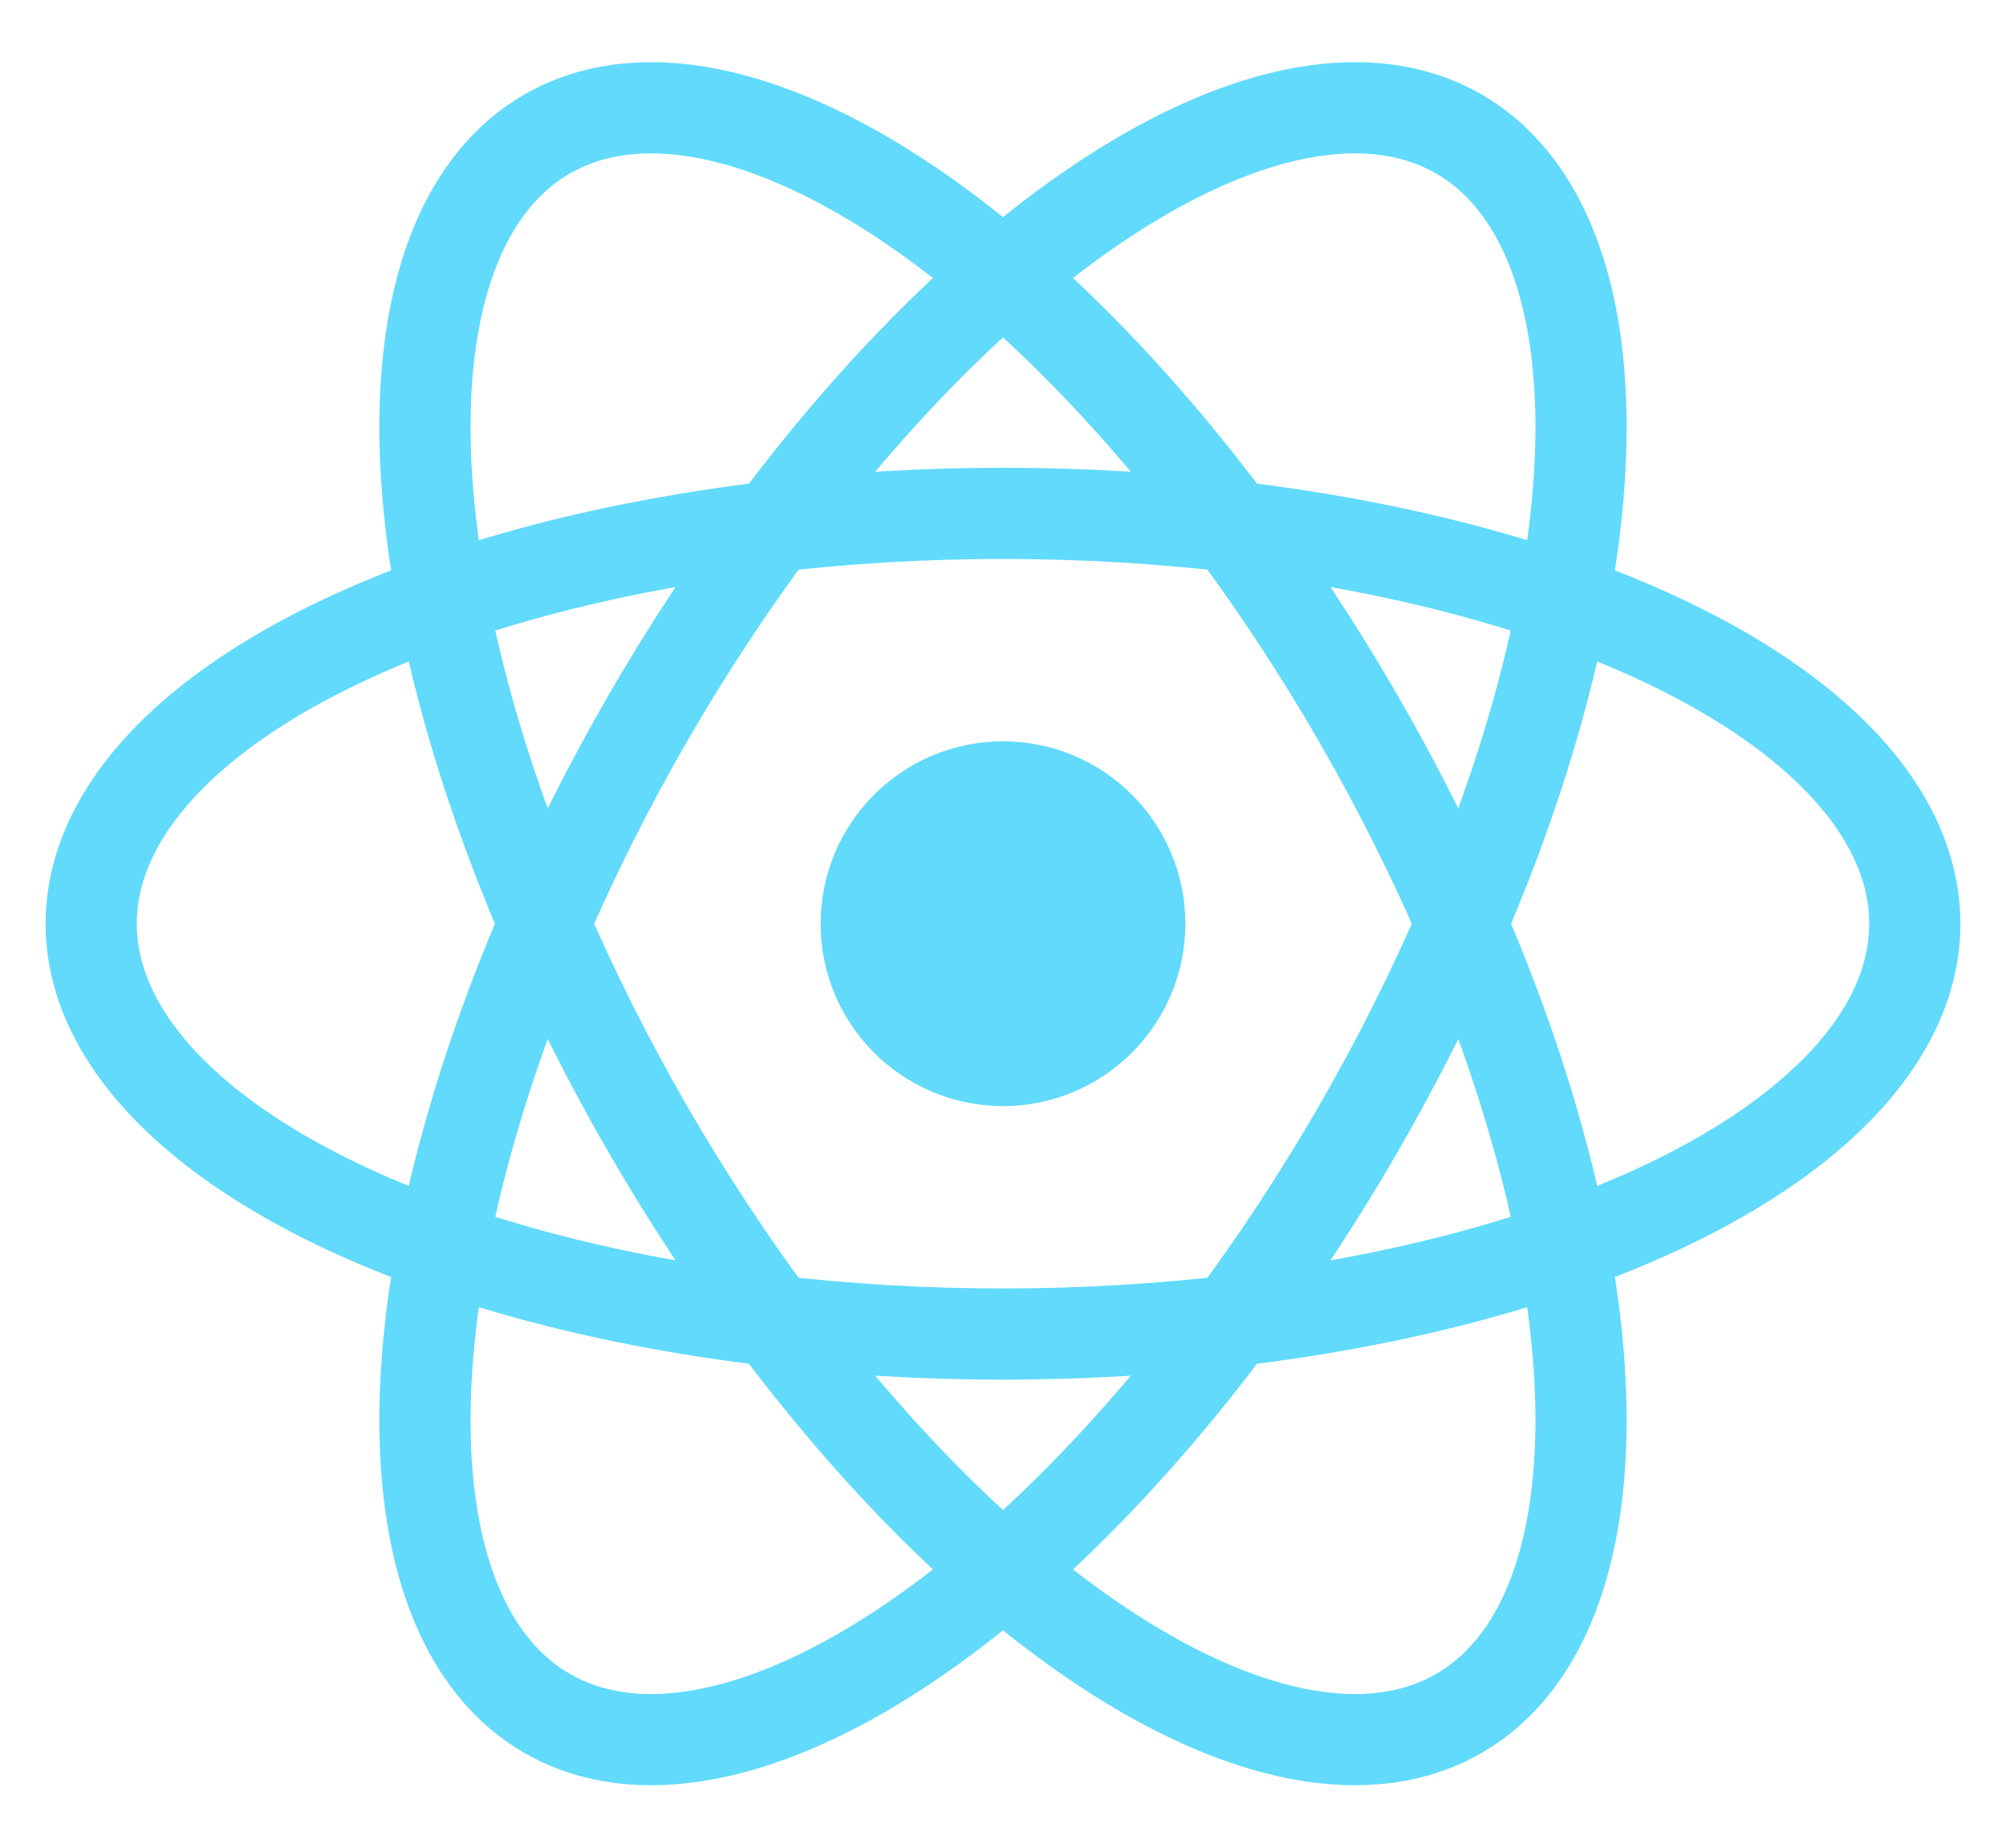 <svg xmlns="http://www.w3.org/2000/svg" fill="none" viewBox="-11 -10.13 22 20.27">
  <circle r="2" fill="#61dafb"/>
  <g stroke="#61dafb">
    <ellipse rx="10" ry="4.5"/>
    <ellipse rx="10" ry="4.5" transform="rotate(60)"/>
    <ellipse rx="10" ry="4.5" transform="rotate(120)"/>
  </g>
</svg>
